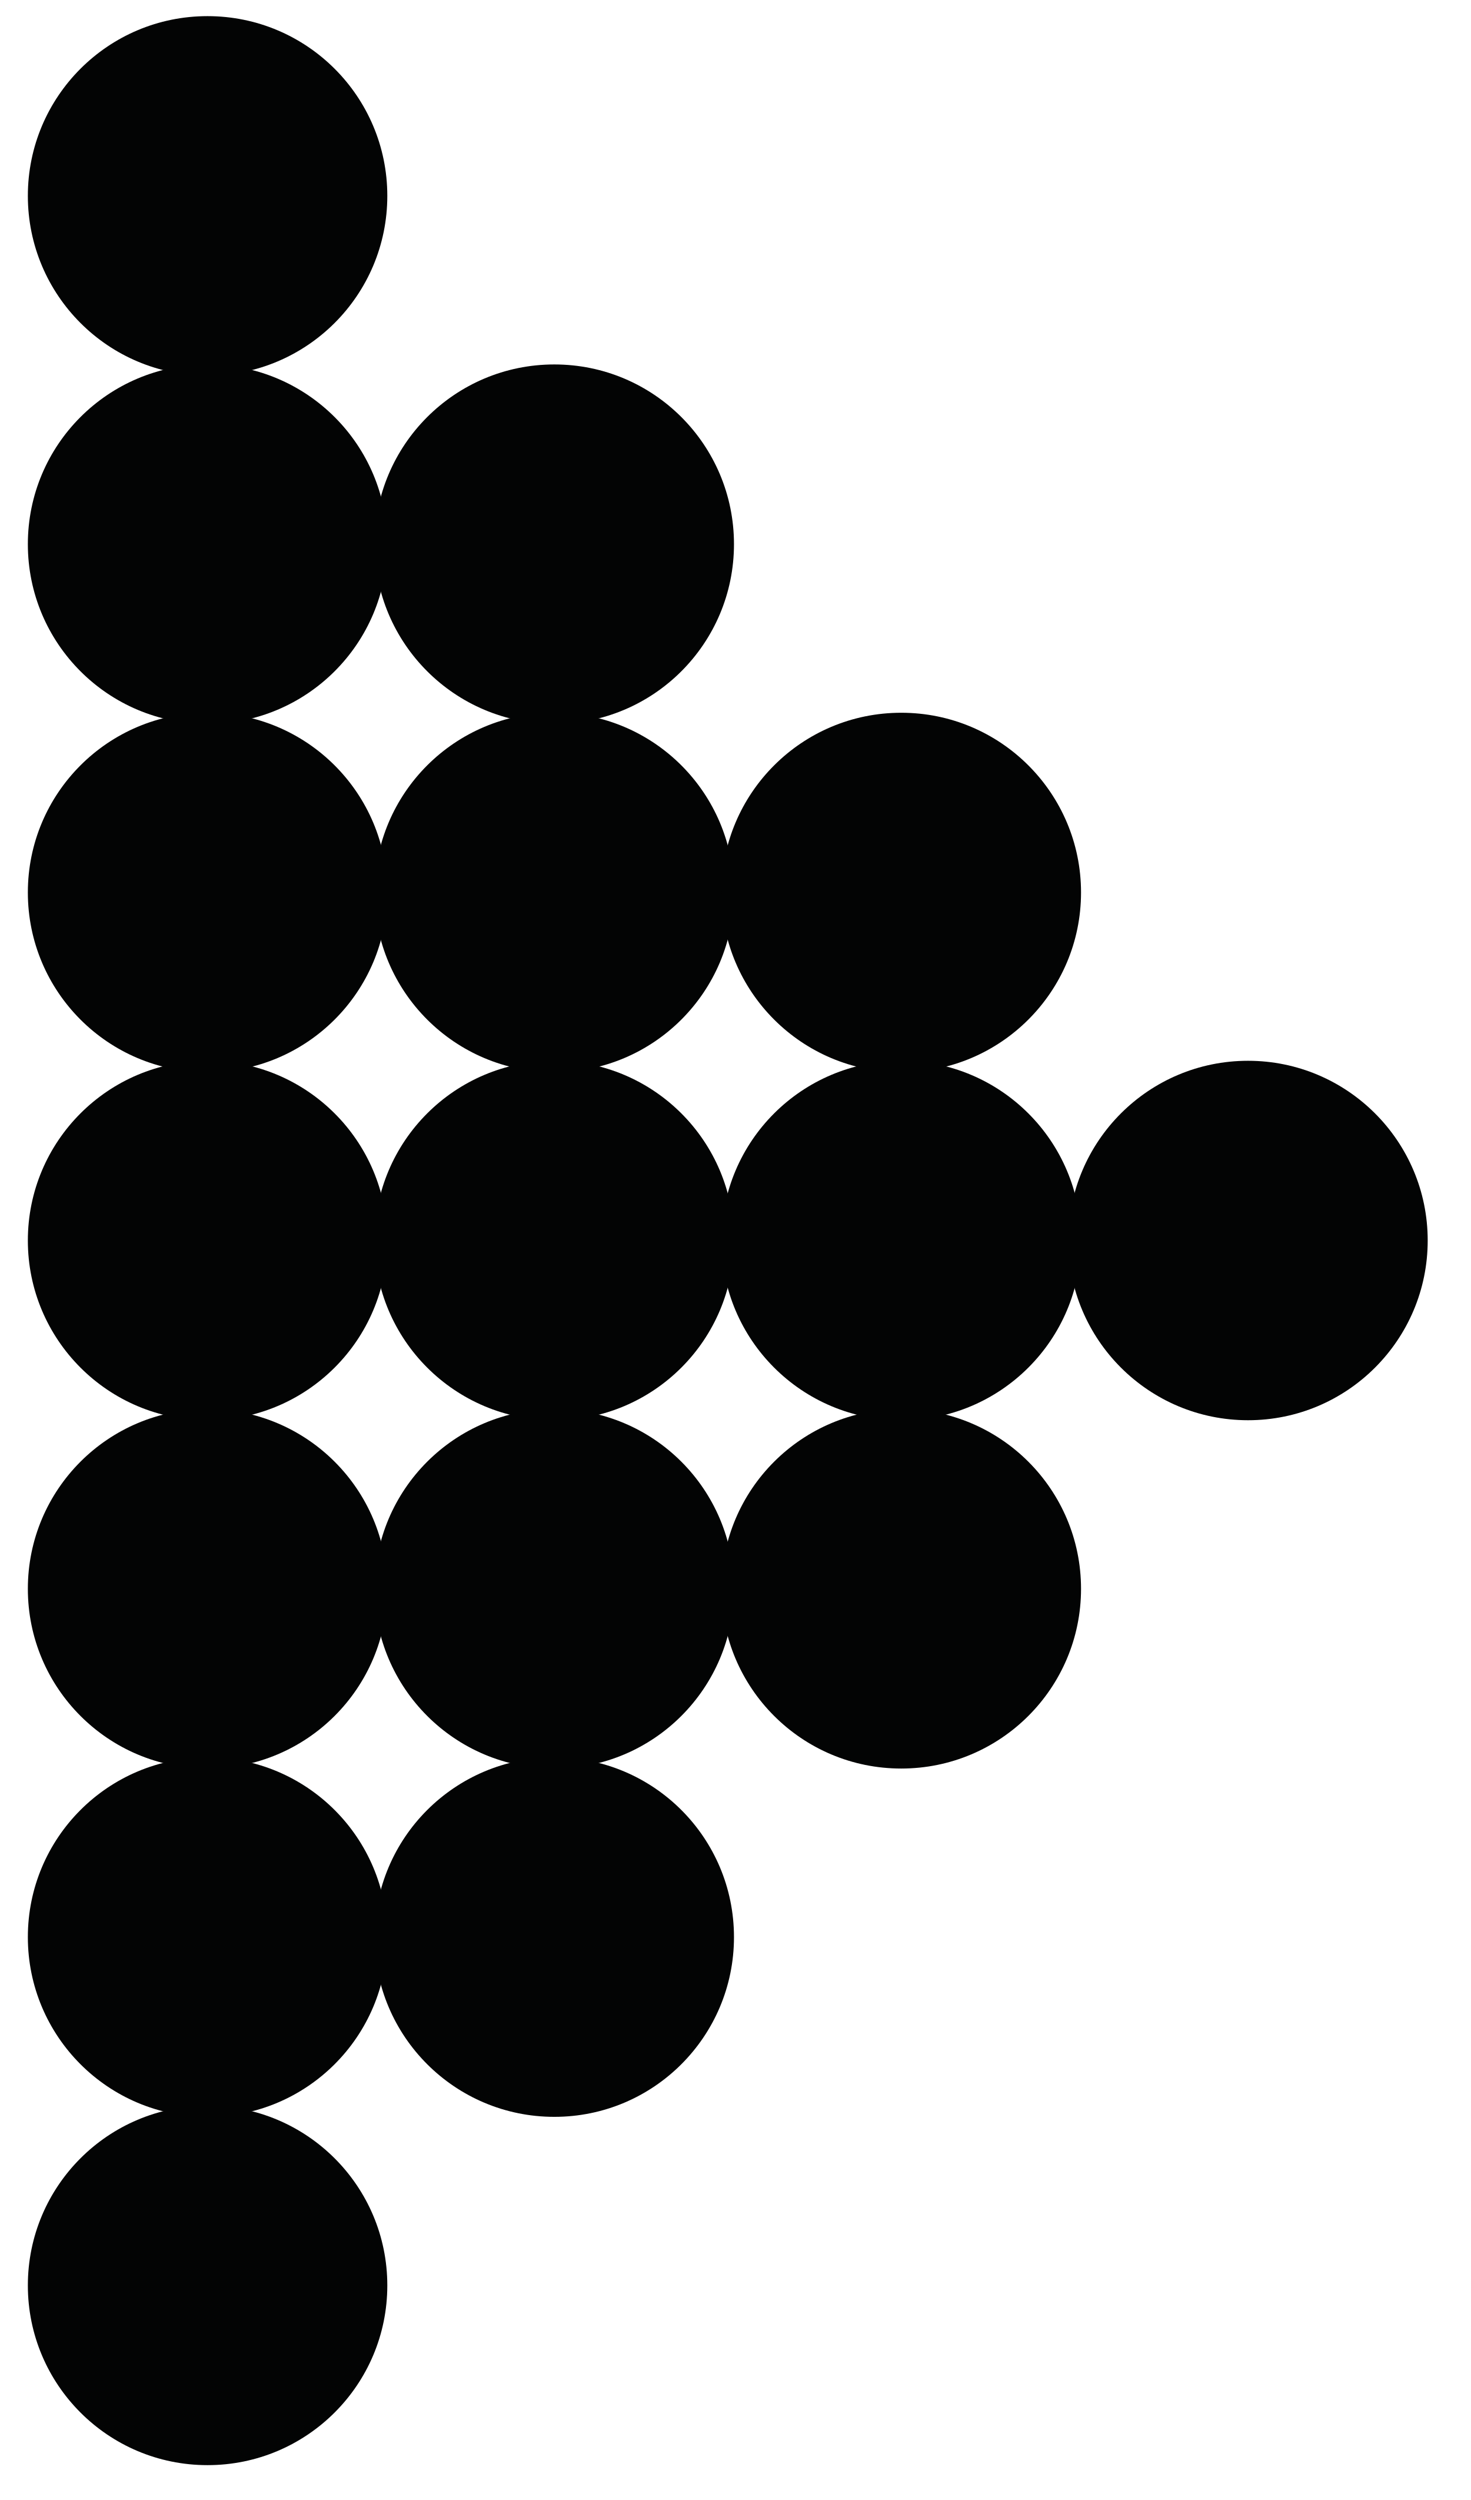 <?xml version="1.0" encoding="UTF-8" standalone="no"?>
<!DOCTYPE svg PUBLIC "-//W3C//DTD SVG 1.1//EN" "http://www.w3.org/Graphics/SVG/1.1/DTD/svg11.dtd">
<svg width="100%" height="100%" viewBox="0 0 479 814" version="1.1" xmlns="http://www.w3.org/2000/svg" xmlns:xlink="http://www.w3.org/1999/xlink" xml:space="preserve" xmlns:serif="http://www.serif.com/" style="fill-rule:evenodd;clip-rule:evenodd;stroke-linejoin:round;stroke-miterlimit:2;">
    <g transform="matrix(1,0,0,1,-2154.91,-4647.93)">
        <g id="Playpunkt" transform="matrix(0.68,0,0,1.224,767.666,-1134.47)">
            <rect x="2040.15" y="4722.48" width="703.249" height="664.056" style="fill:none;"/>
            <g transform="matrix(6.128,0,0,3.403,-4238.83,3334.3)">
                <path d="M1040.84,409.69C1048.6,409.69 1054.89,415.979 1054.89,423.738C1054.89,431.497 1048.6,437.786 1040.84,437.786C1033.08,437.786 1026.8,431.497 1026.8,423.738C1026.8,415.979 1033.08,409.69 1040.84,409.69Z" style="fill:rgb(3,4,4);fill-rule:nonzero;"/>
            </g>
            <g transform="matrix(6.128,0,0,3.403,-4238.83,3334.3)">
                <path d="M1040.84,436.915C1048.6,436.915 1054.89,443.204 1054.89,450.962C1054.89,458.721 1048.6,465.01 1040.84,465.01C1033.08,465.01 1026.8,458.721 1026.8,450.962C1026.8,443.204 1033.08,436.915 1040.84,436.915Z" style="fill:rgb(3,4,4);fill-rule:nonzero;"/>
            </g>
            <g transform="matrix(6.128,0,0,3.403,-4238.83,3334.3)">
                <path d="M1067.94,436.915C1075.7,436.915 1081.98,443.204 1081.98,450.962C1081.98,458.721 1075.7,465.01 1067.94,465.01C1060.18,465.01 1053.89,458.721 1053.89,450.962C1053.89,443.204 1060.18,436.915 1067.94,436.915Z" style="fill:rgb(3,4,4);fill-rule:nonzero;"/>
            </g>
            <g transform="matrix(6.128,0,0,3.403,-4238.83,3334.3)">
                <path d="M1040.84,464.139C1048.6,464.139 1054.89,470.428 1054.89,478.187C1054.89,485.945 1048.6,492.234 1040.84,492.234C1033.08,492.234 1026.8,485.945 1026.8,478.187C1026.8,470.428 1033.08,464.139 1040.84,464.139Z" style="fill:rgb(3,4,4);fill-rule:nonzero;"/>
            </g>
            <g transform="matrix(6.128,0,0,3.403,-4238.83,3334.3)">
                <path d="M1067.94,464.139C1075.7,464.139 1081.98,470.428 1081.98,478.187C1081.98,485.945 1075.7,492.234 1067.94,492.234C1060.18,492.234 1053.89,485.945 1053.89,478.187C1053.89,470.428 1060.18,464.139 1067.94,464.139Z" style="fill:rgb(3,4,4);fill-rule:nonzero;"/>
            </g>
            <g transform="matrix(6.128,0,0,3.403,-4238.83,3334.3)">
                <path d="M1095.05,464.139C1102.81,464.139 1109.1,470.428 1109.1,478.187C1109.1,485.945 1102.81,492.234 1095.05,492.234C1087.29,492.234 1081,485.945 1081,478.187C1081,470.428 1087.29,464.139 1095.05,464.139Z" style="fill:rgb(3,4,4);fill-rule:nonzero;"/>
            </g>
            <g transform="matrix(6.128,0,0,3.403,-4238.83,3334.3)">
                <path d="M1040.84,491.342C1048.6,491.342 1054.89,497.631 1054.89,505.389C1054.89,513.148 1048.6,519.437 1040.84,519.437C1033.08,519.437 1026.8,513.148 1026.8,505.389C1026.8,497.631 1033.08,491.342 1040.84,491.342Z" style="fill:rgb(3,4,4);fill-rule:nonzero;"/>
            </g>
            <g transform="matrix(6.128,0,0,3.403,-4238.83,3334.3)">
                <path d="M1067.94,491.342C1075.7,491.342 1081.98,497.631 1081.98,505.389C1081.98,513.148 1075.7,519.437 1067.94,519.437C1060.18,519.437 1053.89,513.148 1053.89,505.389C1053.89,497.631 1060.18,491.342 1067.94,491.342Z" style="fill:rgb(3,4,4);fill-rule:nonzero;"/>
            </g>
            <g transform="matrix(6.128,0,0,3.403,-4238.83,3334.3)">
                <path d="M1095.05,491.342C1102.81,491.342 1109.1,497.631 1109.1,505.389C1109.1,513.148 1102.81,519.437 1095.05,519.437C1087.29,519.437 1081,513.148 1081,505.389C1081,497.631 1087.29,491.342 1095.05,491.342Z" style="fill:rgb(3,4,4);fill-rule:nonzero;"/>
            </g>
            <g transform="matrix(6.128,0,0,3.403,-4238.83,3334.3)">
                <path d="M1122.15,491.342C1129.9,491.342 1136.19,497.631 1136.19,505.389C1136.19,513.148 1129.9,519.437 1122.15,519.437C1114.39,519.437 1108.1,513.148 1108.1,505.389C1108.1,497.631 1114.39,491.342 1122.15,491.342Z" style="fill:rgb(3,4,4);fill-rule:nonzero;"/>
            </g>
            <g transform="matrix(6.128,0,0,3.403,-4238.83,3334.3)">
                <path d="M1040.84,518.566C1048.6,518.566 1054.89,524.855 1054.89,532.614C1054.89,540.372 1048.6,546.662 1040.84,546.662C1033.08,546.662 1026.8,540.372 1026.8,532.614C1026.8,524.855 1033.08,518.566 1040.84,518.566Z" style="fill:rgb(3,4,4);fill-rule:nonzero;"/>
            </g>
            <g transform="matrix(6.128,0,0,3.403,-4238.83,3334.3)">
                <path d="M1067.94,518.566C1075.7,518.566 1081.98,524.855 1081.98,532.614C1081.98,540.372 1075.7,546.662 1067.94,546.662C1060.18,546.662 1053.89,540.372 1053.89,532.614C1053.89,524.855 1060.18,518.566 1067.94,518.566Z" style="fill:rgb(3,4,4);fill-rule:nonzero;"/>
            </g>
            <g transform="matrix(6.128,0,0,3.403,-4238.83,3334.3)">
                <path d="M1095.05,518.566C1102.81,518.566 1109.1,524.855 1109.1,532.614C1109.1,540.372 1102.81,546.662 1095.05,546.662C1087.29,546.662 1081,540.372 1081,532.614C1081,524.855 1087.29,518.566 1095.05,518.566Z" style="fill:rgb(3,4,4);fill-rule:nonzero;"/>
            </g>
            <g transform="matrix(6.128,0,0,3.403,-4238.83,3334.3)">
                <path d="M1040.84,545.791C1048.6,545.791 1054.89,552.08 1054.89,559.838C1054.89,567.597 1048.6,573.886 1040.84,573.886C1033.08,573.886 1026.8,567.597 1026.8,559.838C1026.8,552.08 1033.08,545.791 1040.84,545.791Z" style="fill:rgb(3,4,4);fill-rule:nonzero;"/>
            </g>
            <g transform="matrix(6.128,0,0,3.403,-4238.83,3334.3)">
                <path d="M1067.94,545.791C1075.7,545.791 1081.98,552.08 1081.98,559.838C1081.98,567.597 1075.7,573.886 1067.94,573.886C1060.18,573.886 1053.89,567.597 1053.89,559.838C1053.89,552.08 1060.18,545.791 1067.94,545.791Z" style="fill:rgb(3,4,4);fill-rule:nonzero;"/>
            </g>
            <g transform="matrix(6.128,0,0,3.403,-4238.83,3334.3)">
                <path d="M1040.84,573.015C1048.6,573.015 1054.89,579.304 1054.89,587.063C1054.89,594.821 1048.6,601.11 1040.84,601.11C1033.08,601.11 1026.8,594.821 1026.8,587.063C1026.8,579.304 1033.08,573.015 1040.84,573.015Z" style="fill:rgb(3,4,4);fill-rule:nonzero;"/>
            </g>
        </g>
    </g>
</svg>
